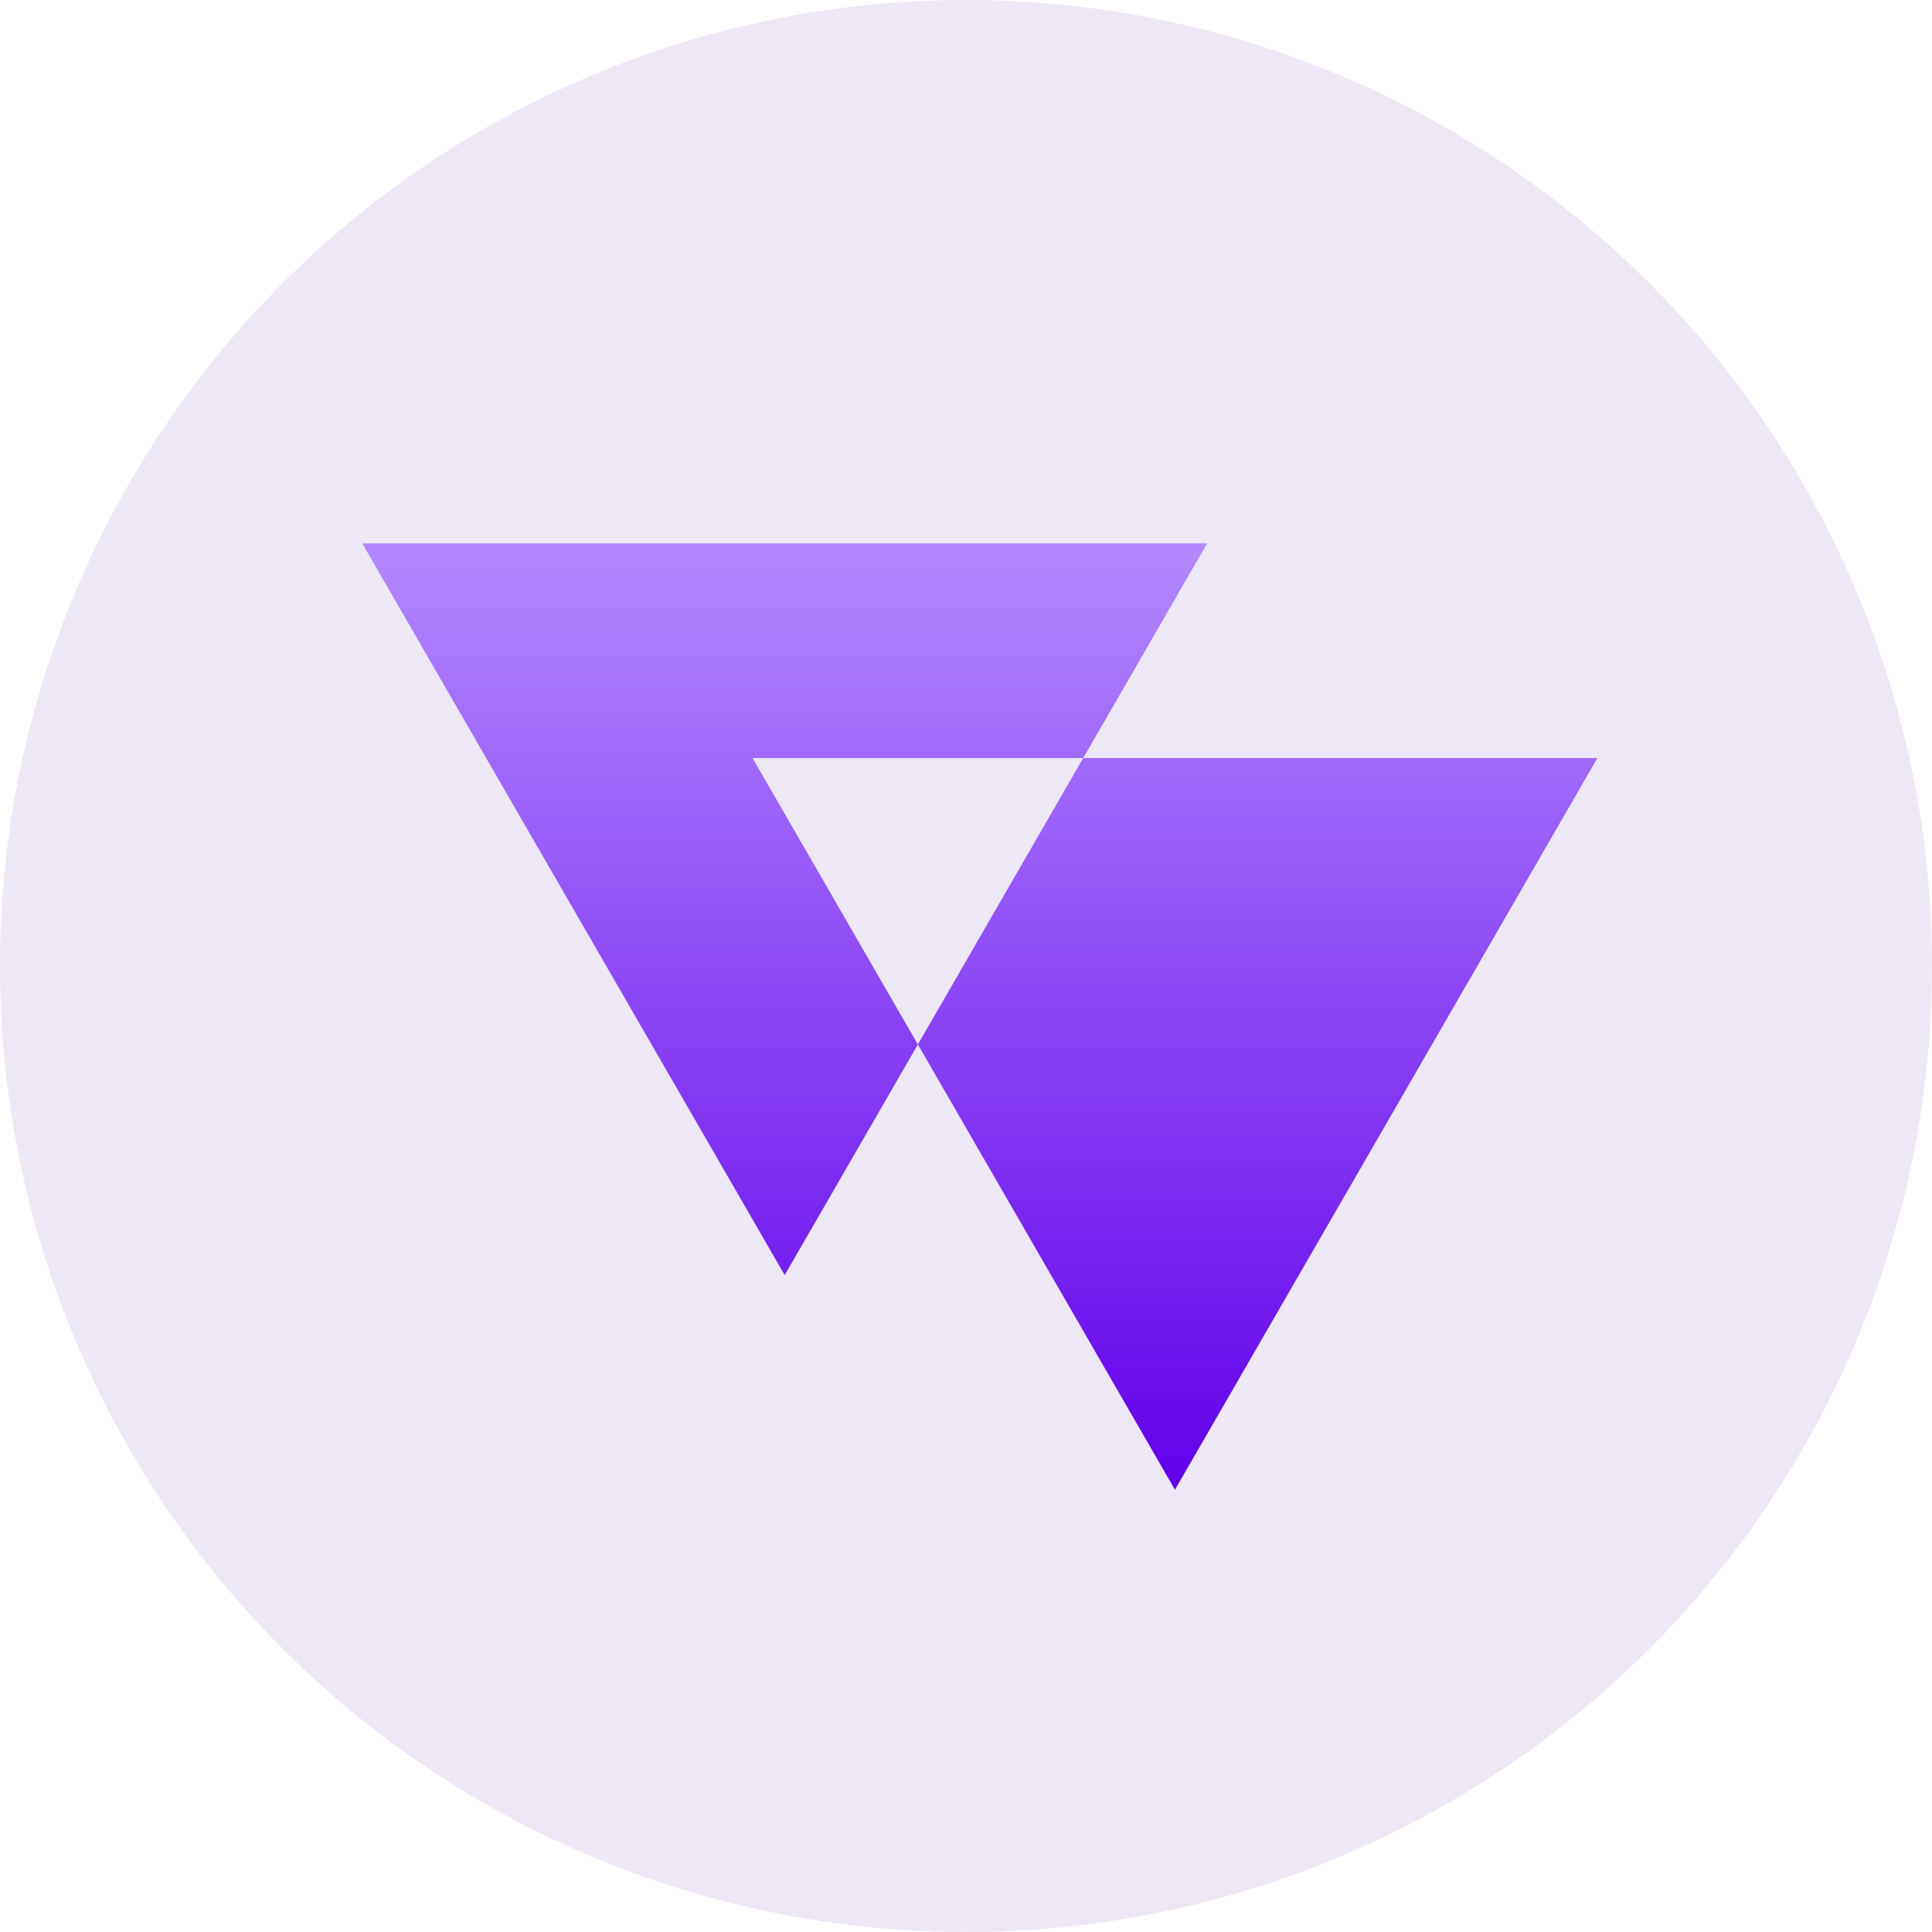<svg width="64" height="64" viewBox="0 0 64 64" fill="none" xmlns="http://www.w3.org/2000/svg">
<circle cx="32" cy="32" r="32" fill="#EDE7F6"/>
<path fill-rule="evenodd" clip-rule="evenodd" d="M35.884 25.11L39.989 18H12L25.994 42.239L30.406 34.599L38.922 49.349L52.917 25.11L35.884 25.11ZM35.884 25.11H24.928L30.406 34.599L35.884 25.11Z" fill="url(#paint0_linear_47_376)"/>
<defs>
<linearGradient id="paint0_linear_47_376" x1="32.458" y1="18" x2="32.458" y2="49.349" gradientUnits="userSpaceOnUse">
<stop stop-color="#B388FF"/>
<stop offset="1" stop-color="#6200EA"/>
</linearGradient>
</defs>
</svg>
